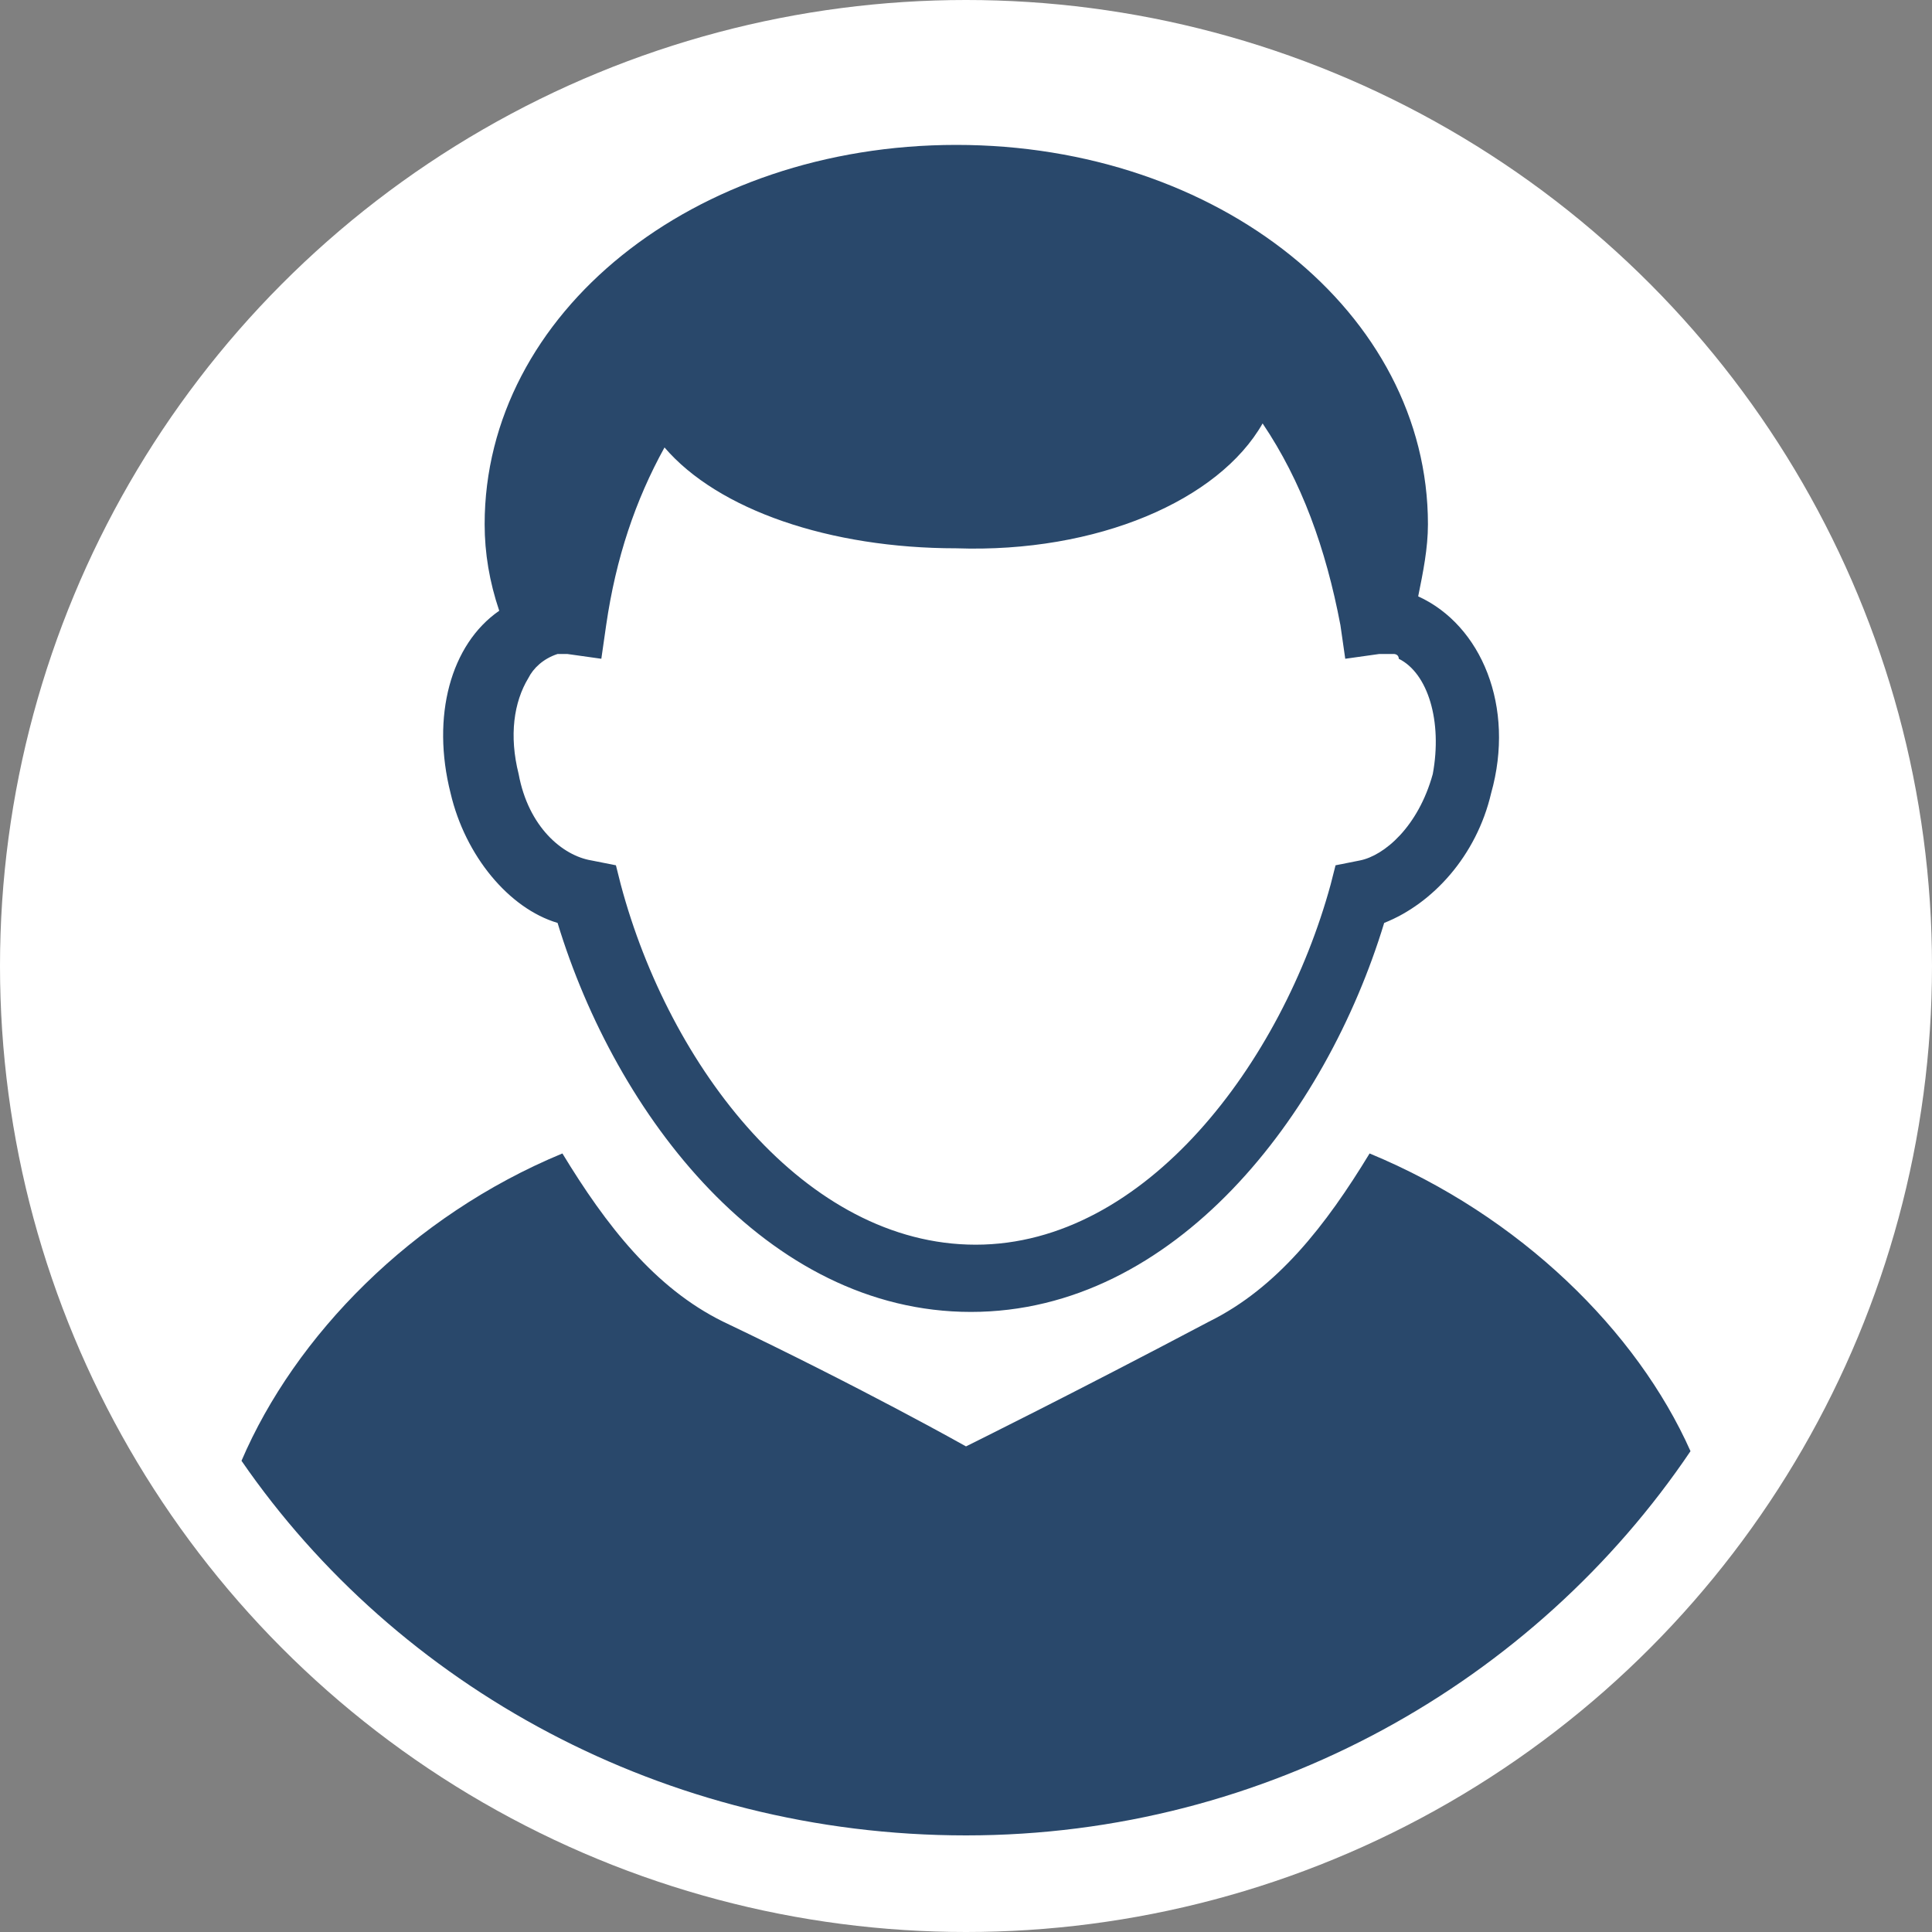 <?xml version="1.0" encoding="UTF-8"?>
<svg width="40px" height="40px" viewBox="0 0 40 40" version="1.1" xmlns="http://www.w3.org/2000/svg" xmlns:xlink="http://www.w3.org/1999/xlink">
    <rect x="0" y="0" width="40" height="40" fill="#808080" stroke="none"/>
    <!-- Generator: Sketch 49.1 (51147) - http://www.bohemiancoding.com/sketch -->
    <title>ic_man</title>
    <desc>Created with Sketch.</desc>
    <defs></defs>
    <g id="Page-1" stroke="none" stroke-width="1" fill="none" fill-rule="evenodd">
        <g id="01-04-MainScreen-TableView" transform="translate(-393, -190)">
            <g id="ic_man" transform="translate(393, 190)">
                <g id="Group-4">
                    <circle id="Oval" fill="#FFFFFF" fill-rule="nonzero" cx="20" cy="20" r="20"></circle>
                    <path d="M10.034,10.855 C10.034,11.452 10.134,12.048 10.336,12.645 C9.329,13.341 8.926,14.832 9.329,16.423 C9.631,17.716 10.537,18.81 11.544,19.108 C12.752,23.085 15.872,27.162 20.101,27.162 C24.329,27.162 27.45,23.085 28.658,19.108 C29.664,18.71 30.57,17.716 30.872,16.423 C31.376,14.634 30.671,12.943 29.362,12.347 C29.463,11.849 29.564,11.352 29.564,10.855 C29.564,6.48 25.235,3 19.799,3 C14.362,3 10.034,6.48 10.034,10.855 Z M26.141,8.767 C26.946,9.96 27.45,11.352 27.752,12.943 L27.852,13.639 L28.557,13.54 C28.658,13.54 28.758,13.54 28.859,13.54 C28.859,13.54 28.96,13.54 28.96,13.639 C29.564,13.938 29.866,14.932 29.664,16.026 C29.362,17.119 28.658,17.716 28.154,17.815 L27.651,17.915 L27.55,18.312 C26.544,21.991 23.725,25.77 20.201,25.77 C16.678,25.77 13.859,22.091 12.852,18.312 L12.752,17.915 L12.248,17.815 C11.644,17.716 10.94,17.119 10.738,16.026 C10.537,15.23 10.638,14.534 10.94,14.037 C11.04,13.838 11.242,13.639 11.544,13.54 C11.544,13.54 11.644,13.54 11.644,13.54 C11.644,13.54 11.745,13.54 11.745,13.54 L12.45,13.639 L12.55,12.943 C12.752,11.551 13.154,10.358 13.758,9.264 C14.866,10.557 17.181,11.352 19.799,11.352 C22.718,11.452 25.235,10.358 26.141,8.767 Z M28.356,23.881 C31.477,25.173 33.893,27.56 35,30.045 C31.779,34.818 26.242,38 20,38 C13.758,38 8.221,34.918 5,30.244 C6.107,27.659 8.523,25.173 11.644,23.881 C12.55,25.372 13.557,26.665 14.966,27.361 C17.886,28.753 20,29.946 20,29.946 C20,29.946 22.215,28.852 25.034,27.361 C26.443,26.665 27.45,25.372 28.356,23.881 Z" id="Combined-Shape" fill="#29486B" fill-rule="nonzero"></path>
                </g>
            </g>
        </g>
    </g>
</svg>